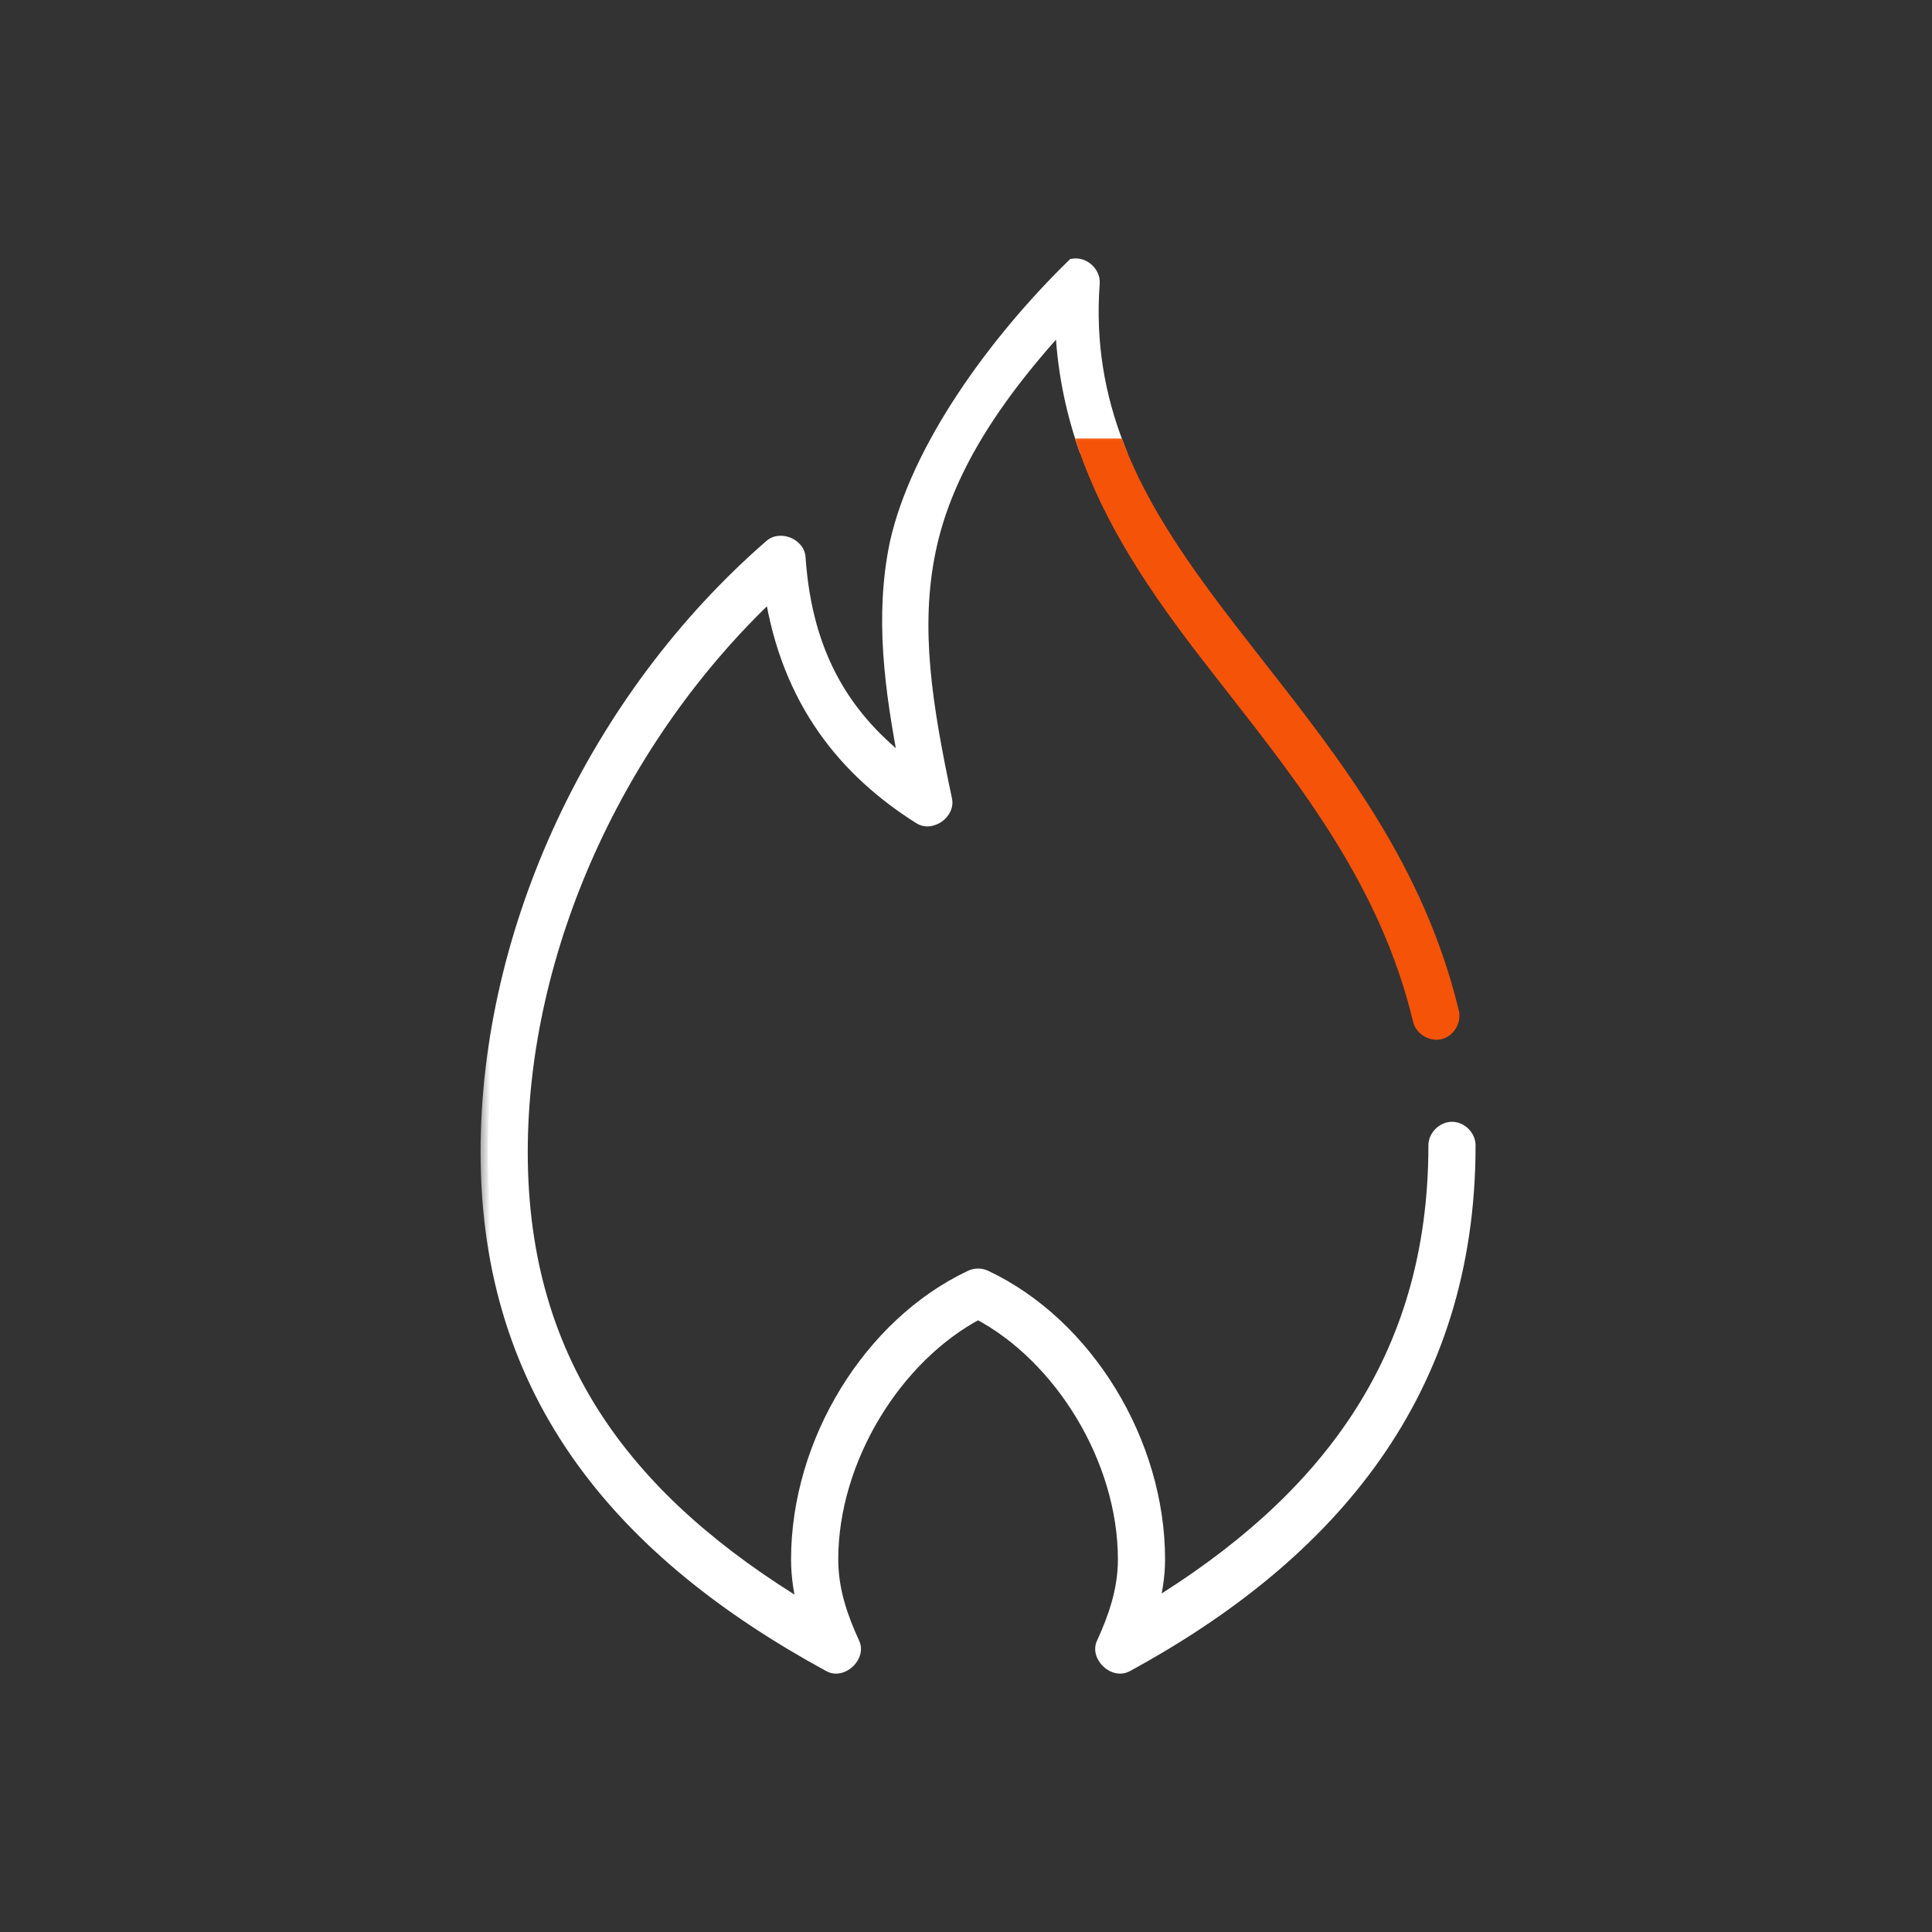 <svg width="80" height="80" viewBox="0 0 80 80" fill="none" xmlns="http://www.w3.org/2000/svg">
<rect x="0" y="0" width="80" height="80" fill="#333333" stroke="none"/>
<mask id="path-1-outside-1_411_2632" maskUnits="userSpaceOnUse" x="19.8" y="10.001" width="42" height="60" fill="black">
<rect fill="white" x="19.8" y="10.001" width="42" height="60"/>
<path fill-rule="evenodd" clip-rule="evenodd" d="M37.138 22.518C38.012 18.565 41.255 14.129 44.455 11.007C44.857 10.943 45.268 11.319 45.237 11.724C45.053 14.221 45.456 16.417 46.244 18.457L44.932 18.457C44.385 16.859 44.045 15.162 43.989 13.326C40.708 16.898 39.048 19.896 38.449 22.791C37.784 26.008 38.297 29.209 39.126 33.121C39.236 33.634 38.559 34.112 38.111 33.838C35.043 31.91 32.655 29.03 31.957 24.5C25.536 30.537 21.553 39.331 21.553 47.71C21.553 56.634 26.14 62.295 33.352 66.661C33.179 66.02 33.056 65.325 33.056 64.574C33.056 59.718 36.04 54.863 40.204 52.895C40.388 52.806 40.612 52.806 40.796 52.895C44.963 54.862 47.943 59.716 47.943 64.574C47.943 65.308 47.815 65.988 47.647 66.619C54.854 62.222 59.447 56.366 59.447 47.435C59.442 47.079 59.766 46.751 60.124 46.751C60.481 46.751 60.806 47.078 60.8 47.435C60.8 57.58 55.146 64.309 46.632 68.938C46.134 69.205 45.458 68.562 45.702 68.053C46.176 67.012 46.59 65.872 46.59 64.574C46.59 60.41 43.942 56.135 40.5 54.329C37.061 56.136 34.41 60.412 34.41 64.574C34.41 65.878 34.822 67.01 35.298 68.053C35.542 68.562 34.867 69.205 34.368 68.938C25.874 64.314 20.2 57.846 20.2 47.709C20.2 38.507 24.682 28.927 31.936 22.623C32.314 22.294 33.024 22.588 33.057 23.087C33.344 27.328 35.094 29.847 37.54 31.73C36.915 28.496 36.518 25.516 37.138 22.518Z"/>
</mask>
<path fill-rule="evenodd" clip-rule="evenodd" d="M37.138 22.518C38.012 18.565 41.255 14.129 44.455 11.007C44.857 10.943 45.268 11.319 45.237 11.724C45.053 14.221 45.456 16.417 46.244 18.457L44.932 18.457C44.385 16.859 44.045 15.162 43.989 13.326C40.708 16.898 39.048 19.896 38.449 22.791C37.784 26.008 38.297 29.209 39.126 33.121C39.236 33.634 38.559 34.112 38.111 33.838C35.043 31.91 32.655 29.03 31.957 24.5C25.536 30.537 21.553 39.331 21.553 47.71C21.553 56.634 26.14 62.295 33.352 66.661C33.179 66.02 33.056 65.325 33.056 64.574C33.056 59.718 36.04 54.863 40.204 52.895C40.388 52.806 40.612 52.806 40.796 52.895C44.963 54.862 47.943 59.716 47.943 64.574C47.943 65.308 47.815 65.988 47.647 66.619C54.854 62.222 59.447 56.366 59.447 47.435C59.442 47.079 59.766 46.751 60.124 46.751C60.481 46.751 60.806 47.078 60.8 47.435C60.8 57.58 55.146 64.309 46.632 68.938C46.134 69.205 45.458 68.562 45.702 68.053C46.176 67.012 46.59 65.872 46.59 64.574C46.59 60.41 43.942 56.135 40.5 54.329C37.061 56.136 34.41 60.412 34.41 64.574C34.41 65.878 34.822 67.01 35.298 68.053C35.542 68.562 34.867 69.205 34.368 68.938C25.874 64.314 20.2 57.846 20.2 47.709C20.2 38.507 24.682 28.927 31.936 22.623C32.314 22.294 33.024 22.588 33.057 23.087C33.344 27.328 35.094 29.847 37.54 31.73C36.915 28.496 36.518 25.516 37.138 22.518Z" fill="white"/>
<path d="M44.455 11.007L44.408 10.711L44.314 10.726L44.246 10.793L44.455 11.007ZM37.138 22.518L36.845 22.453L36.844 22.457L37.138 22.518ZM45.237 11.724L44.938 11.701L44.938 11.702L45.237 11.724ZM46.244 18.457L46.244 18.757L46.681 18.757L46.524 18.349L46.244 18.457ZM44.932 18.457L44.648 18.554L44.718 18.757L44.932 18.757L44.932 18.457ZM43.989 13.326L44.289 13.317L44.267 12.58L43.768 13.123L43.989 13.326ZM38.449 22.791L38.155 22.731L38.155 22.731L38.449 22.791ZM39.126 33.121L38.832 33.184L38.832 33.185L39.126 33.121ZM38.111 33.838L37.951 34.092L37.954 34.094L38.111 33.838ZM31.957 24.5L32.253 24.454L32.167 23.89L31.751 24.281L31.957 24.5ZM33.352 66.661L33.197 66.918L33.837 67.305L33.642 66.583L33.352 66.661ZM40.204 52.895L40.332 53.166L40.335 53.165L40.204 52.895ZM40.796 52.895L40.665 53.165L40.668 53.166L40.796 52.895ZM47.943 64.574L48.243 64.574L47.943 64.574ZM47.647 66.619L47.357 66.541L47.165 67.264L47.803 66.875L47.647 66.619ZM59.447 47.435L59.747 47.435L59.747 47.431L59.447 47.435ZM60.8 47.435L60.501 47.43L60.501 47.435L60.8 47.435ZM46.632 68.938L46.774 69.203L46.776 69.202L46.632 68.938ZM45.702 68.053L45.972 68.183L45.975 68.177L45.702 68.053ZM40.5 54.329L40.64 54.063L40.5 53.99L40.361 54.063L40.5 54.329ZM34.41 64.574L34.11 64.574L34.11 64.574L34.41 64.574ZM35.298 68.053L35.025 68.178L35.028 68.183L35.298 68.053ZM34.368 68.938L34.224 69.202L34.226 69.203L34.368 68.938ZM31.936 22.623L32.133 22.849L32.133 22.849L31.936 22.623ZM33.057 23.087L32.757 23.107L32.757 23.107L33.057 23.087ZM37.54 31.73L37.357 31.968L37.985 32.452L37.834 31.674L37.54 31.73ZM44.246 10.793C41.029 13.93 37.738 18.416 36.845 22.453L37.431 22.582C38.286 18.714 41.48 14.329 44.664 11.222L44.246 10.793ZM45.536 11.746C45.56 11.435 45.414 11.154 45.211 10.968C45.008 10.782 44.716 10.662 44.408 10.711L44.502 11.303C44.596 11.288 44.711 11.324 44.806 11.411C44.901 11.498 44.945 11.608 44.938 11.701L45.536 11.746ZM46.524 18.349C45.751 16.346 45.356 14.195 45.536 11.746L44.938 11.702C44.751 14.247 45.162 16.487 45.964 18.565L46.524 18.349ZM44.932 18.757L46.244 18.757L46.244 18.157L44.932 18.157L44.932 18.757ZM43.689 13.335C43.746 15.203 44.093 16.93 44.648 18.554L45.216 18.36C44.678 16.788 44.344 15.121 44.289 13.317L43.689 13.335ZM38.742 22.852C39.327 20.028 40.95 17.077 44.21 13.529L43.768 13.123C40.466 16.718 38.769 19.763 38.155 22.731L38.742 22.852ZM39.419 33.059C38.59 29.146 38.091 26.001 38.742 22.852L38.155 22.731C37.476 26.015 38.004 29.272 38.832 33.184L39.419 33.059ZM37.954 34.094C38.312 34.313 38.725 34.215 39.001 34.02C39.276 33.825 39.507 33.468 39.419 33.058L38.832 33.185C38.854 33.287 38.802 33.426 38.655 33.53C38.507 33.634 38.358 33.638 38.267 33.582L37.954 34.094ZM31.66 24.545C32.373 29.174 34.821 32.125 37.951 34.092L38.27 33.584C35.265 31.695 32.936 28.886 32.253 24.454L31.66 24.545ZM21.853 47.71C21.853 39.42 25.797 30.703 32.162 24.718L31.751 24.281C25.275 30.371 21.253 39.242 21.253 47.71L21.853 47.71ZM33.508 66.404C29.925 64.236 27.014 61.757 24.997 58.728C22.984 55.704 21.853 52.116 21.853 47.71L21.253 47.71C21.253 52.227 22.415 55.932 24.498 59.061C26.579 62.186 29.567 64.72 33.197 66.918L33.508 66.404ZM32.756 64.574C32.756 65.358 32.884 66.08 33.062 66.739L33.642 66.583C33.473 65.96 33.356 65.292 33.356 64.574L32.756 64.574ZM40.076 52.624C35.8 54.645 32.756 59.609 32.756 64.574L33.356 64.574C33.356 59.827 36.279 55.082 40.332 53.166L40.076 52.624ZM40.927 52.625C40.66 52.496 40.339 52.496 40.073 52.625L40.335 53.165C40.436 53.116 40.564 53.116 40.665 53.165L40.927 52.625ZM48.243 64.574C48.243 59.607 45.203 54.643 40.924 52.624L40.668 53.166C44.724 55.081 47.643 59.825 47.643 64.574L48.243 64.574ZM47.937 66.696C48.109 66.05 48.243 65.343 48.243 64.574L47.643 64.574C47.643 65.273 47.521 65.925 47.357 66.541L47.937 66.696ZM59.147 47.435C59.147 56.232 54.637 62.003 47.491 66.363L47.803 66.875C55.071 62.441 59.747 56.5 59.747 47.435L59.147 47.435ZM60.124 46.451C59.6 46.451 59.14 46.915 59.147 47.439L59.747 47.431C59.744 47.243 59.933 47.051 60.124 47.051L60.124 46.451ZM61.1 47.439C61.108 46.914 60.648 46.451 60.124 46.451L60.124 47.051C60.315 47.051 60.503 47.242 60.501 47.43L61.1 47.439ZM46.776 69.202C55.353 64.538 61.1 57.723 61.1 47.435L60.501 47.435C60.501 57.437 54.939 64.081 46.489 68.675L46.776 69.202ZM45.431 67.923C45.233 68.336 45.425 68.759 45.682 69.004C45.939 69.249 46.371 69.418 46.774 69.203L46.491 68.674C46.395 68.725 46.24 68.707 46.096 68.569C45.951 68.432 45.926 68.279 45.972 68.183L45.431 67.923ZM46.29 64.574C46.29 65.808 45.897 66.9 45.429 67.929L45.975 68.177C46.455 67.123 46.89 65.937 46.89 64.574L46.29 64.574ZM40.361 54.595C43.703 56.348 46.29 60.52 46.29 64.574L46.89 64.574C46.89 60.299 44.181 55.921 40.64 54.063L40.361 54.595ZM34.71 64.574C34.71 60.523 37.3 56.349 40.64 54.595L40.361 54.063C36.822 55.922 34.11 60.302 34.11 64.574L34.71 64.574ZM35.571 67.928C35.101 66.899 34.71 65.814 34.71 64.574L34.11 64.574C34.11 65.942 34.542 67.121 35.025 68.178L35.571 67.928ZM34.226 69.203C34.63 69.418 35.061 69.249 35.319 69.004C35.576 68.759 35.767 68.336 35.569 67.923L35.028 68.183C35.074 68.279 35.049 68.432 34.905 68.569C34.761 68.707 34.605 68.725 34.509 68.674L34.226 69.203ZM19.9 47.709C19.9 57.992 25.671 64.545 34.224 69.202L34.511 68.675C26.076 64.082 20.5 57.699 20.5 47.709L19.9 47.709ZM31.739 22.396C24.423 28.755 19.9 38.416 19.9 47.709L20.5 47.709C20.5 38.598 24.941 29.1 32.133 22.849L31.739 22.396ZM33.356 23.067C33.33 22.672 33.041 22.392 32.74 22.267C32.439 22.142 32.037 22.137 31.739 22.397L32.133 22.849C32.212 22.78 32.354 22.757 32.511 22.821C32.667 22.886 32.75 23.003 32.757 23.107L33.356 23.067ZM37.723 31.493C35.339 29.656 33.637 27.215 33.356 23.067L32.757 23.107C33.051 27.442 34.849 30.037 37.357 31.968L37.723 31.493ZM36.844 22.457C36.211 25.517 36.62 28.548 37.245 31.787L37.834 31.674C37.211 28.444 36.825 25.514 37.432 22.578L36.844 22.457Z" fill="white" mask="url(#path-1-outside-1_411_2632)"/>
<mask id="path-3-outside-2_411_2632" maskUnits="userSpaceOnUse" x="44.133" y="17.755" width="17" height="26" fill="black">
<rect fill="white" x="44.133" y="17.755" width="17" height="26"/>
<path fill-rule="evenodd" clip-rule="evenodd" d="M46.244 18.457L44.932 18.457C46.011 21.609 47.893 24.376 49.974 27.071C50.332 27.535 50.694 27.998 51.057 28.463C54.211 32.496 57.449 36.637 58.792 42.187C58.849 42.554 59.257 42.826 59.62 42.739C59.982 42.651 60.22 42.224 60.103 41.871C58.683 36.001 55.303 31.685 52.149 27.656C51.779 27.184 51.413 26.715 51.053 26.249C49.08 23.693 47.309 21.217 46.244 18.457Z"/>
</mask>
<path fill-rule="evenodd" clip-rule="evenodd" d="M46.244 18.457L44.932 18.457C46.011 21.609 47.893 24.376 49.974 27.071C50.332 27.535 50.694 27.998 51.057 28.463C54.211 32.496 57.449 36.637 58.792 42.187C58.849 42.554 59.257 42.826 59.62 42.739C59.982 42.651 60.22 42.224 60.103 41.871C58.683 36.001 55.303 31.685 52.149 27.656C51.779 27.184 51.413 26.715 51.053 26.249C49.08 23.693 47.309 21.217 46.244 18.457Z" fill="#F55308"/>
<path d="M44.932 18.457L44.932 18.157L44.513 18.157L44.649 18.554L44.932 18.457ZM46.244 18.457L46.524 18.349L46.45 18.157L46.244 18.157L46.244 18.457ZM49.974 27.071L49.736 27.255L49.736 27.255L49.974 27.071ZM51.057 28.463L51.294 28.278L51.294 28.278L51.057 28.463ZM58.792 42.187L59.088 42.14L59.086 42.128L59.084 42.116L58.792 42.187ZM59.62 42.739L59.69 43.03L59.69 43.03L59.62 42.739ZM60.103 41.871L59.812 41.941L59.815 41.953L59.819 41.965L60.103 41.871ZM52.149 27.656L52.385 27.471L52.149 27.656ZM51.053 26.249L51.29 26.066L51.053 26.249ZM44.932 18.757L46.244 18.757L46.244 18.157L44.932 18.157L44.932 18.757ZM44.649 18.554C45.744 21.754 47.651 24.553 49.736 27.255L50.211 26.888C48.136 24.199 46.279 21.463 45.216 18.36L44.649 18.554ZM49.736 27.255C50.095 27.719 50.458 28.183 50.821 28.648L51.294 28.278C50.93 27.814 50.569 27.351 50.211 26.888L49.736 27.255ZM50.821 28.648C53.98 32.687 57.175 36.78 58.5 42.257L59.084 42.116C57.723 36.494 54.443 32.305 51.294 28.278L50.821 28.648ZM58.496 42.233C58.539 42.513 58.713 42.742 58.925 42.883C59.137 43.024 59.415 43.096 59.69 43.03L59.55 42.447C59.463 42.468 59.355 42.448 59.258 42.383C59.161 42.319 59.102 42.228 59.088 42.14L58.496 42.233ZM59.69 43.03C59.966 42.964 60.179 42.773 60.303 42.55C60.428 42.327 60.477 42.045 60.388 41.776L59.819 41.965C59.846 42.049 59.836 42.157 59.779 42.258C59.723 42.359 59.636 42.426 59.55 42.447L59.69 43.03ZM60.395 41.8C58.957 35.859 55.535 31.495 52.385 27.471L51.913 27.841C55.071 31.875 58.408 36.143 59.812 41.941L60.395 41.8ZM52.385 27.471C52.015 26.998 51.649 26.531 51.29 26.066L50.815 26.433C51.176 26.9 51.543 27.369 51.913 27.841L52.385 27.471ZM51.29 26.066C49.318 23.511 47.572 21.065 46.524 18.349L45.964 18.565C47.047 21.369 48.841 23.875 50.815 26.433L51.29 26.066Z" fill="#F55308" mask="url(#path-3-outside-2_411_2632)"/>
</svg>
